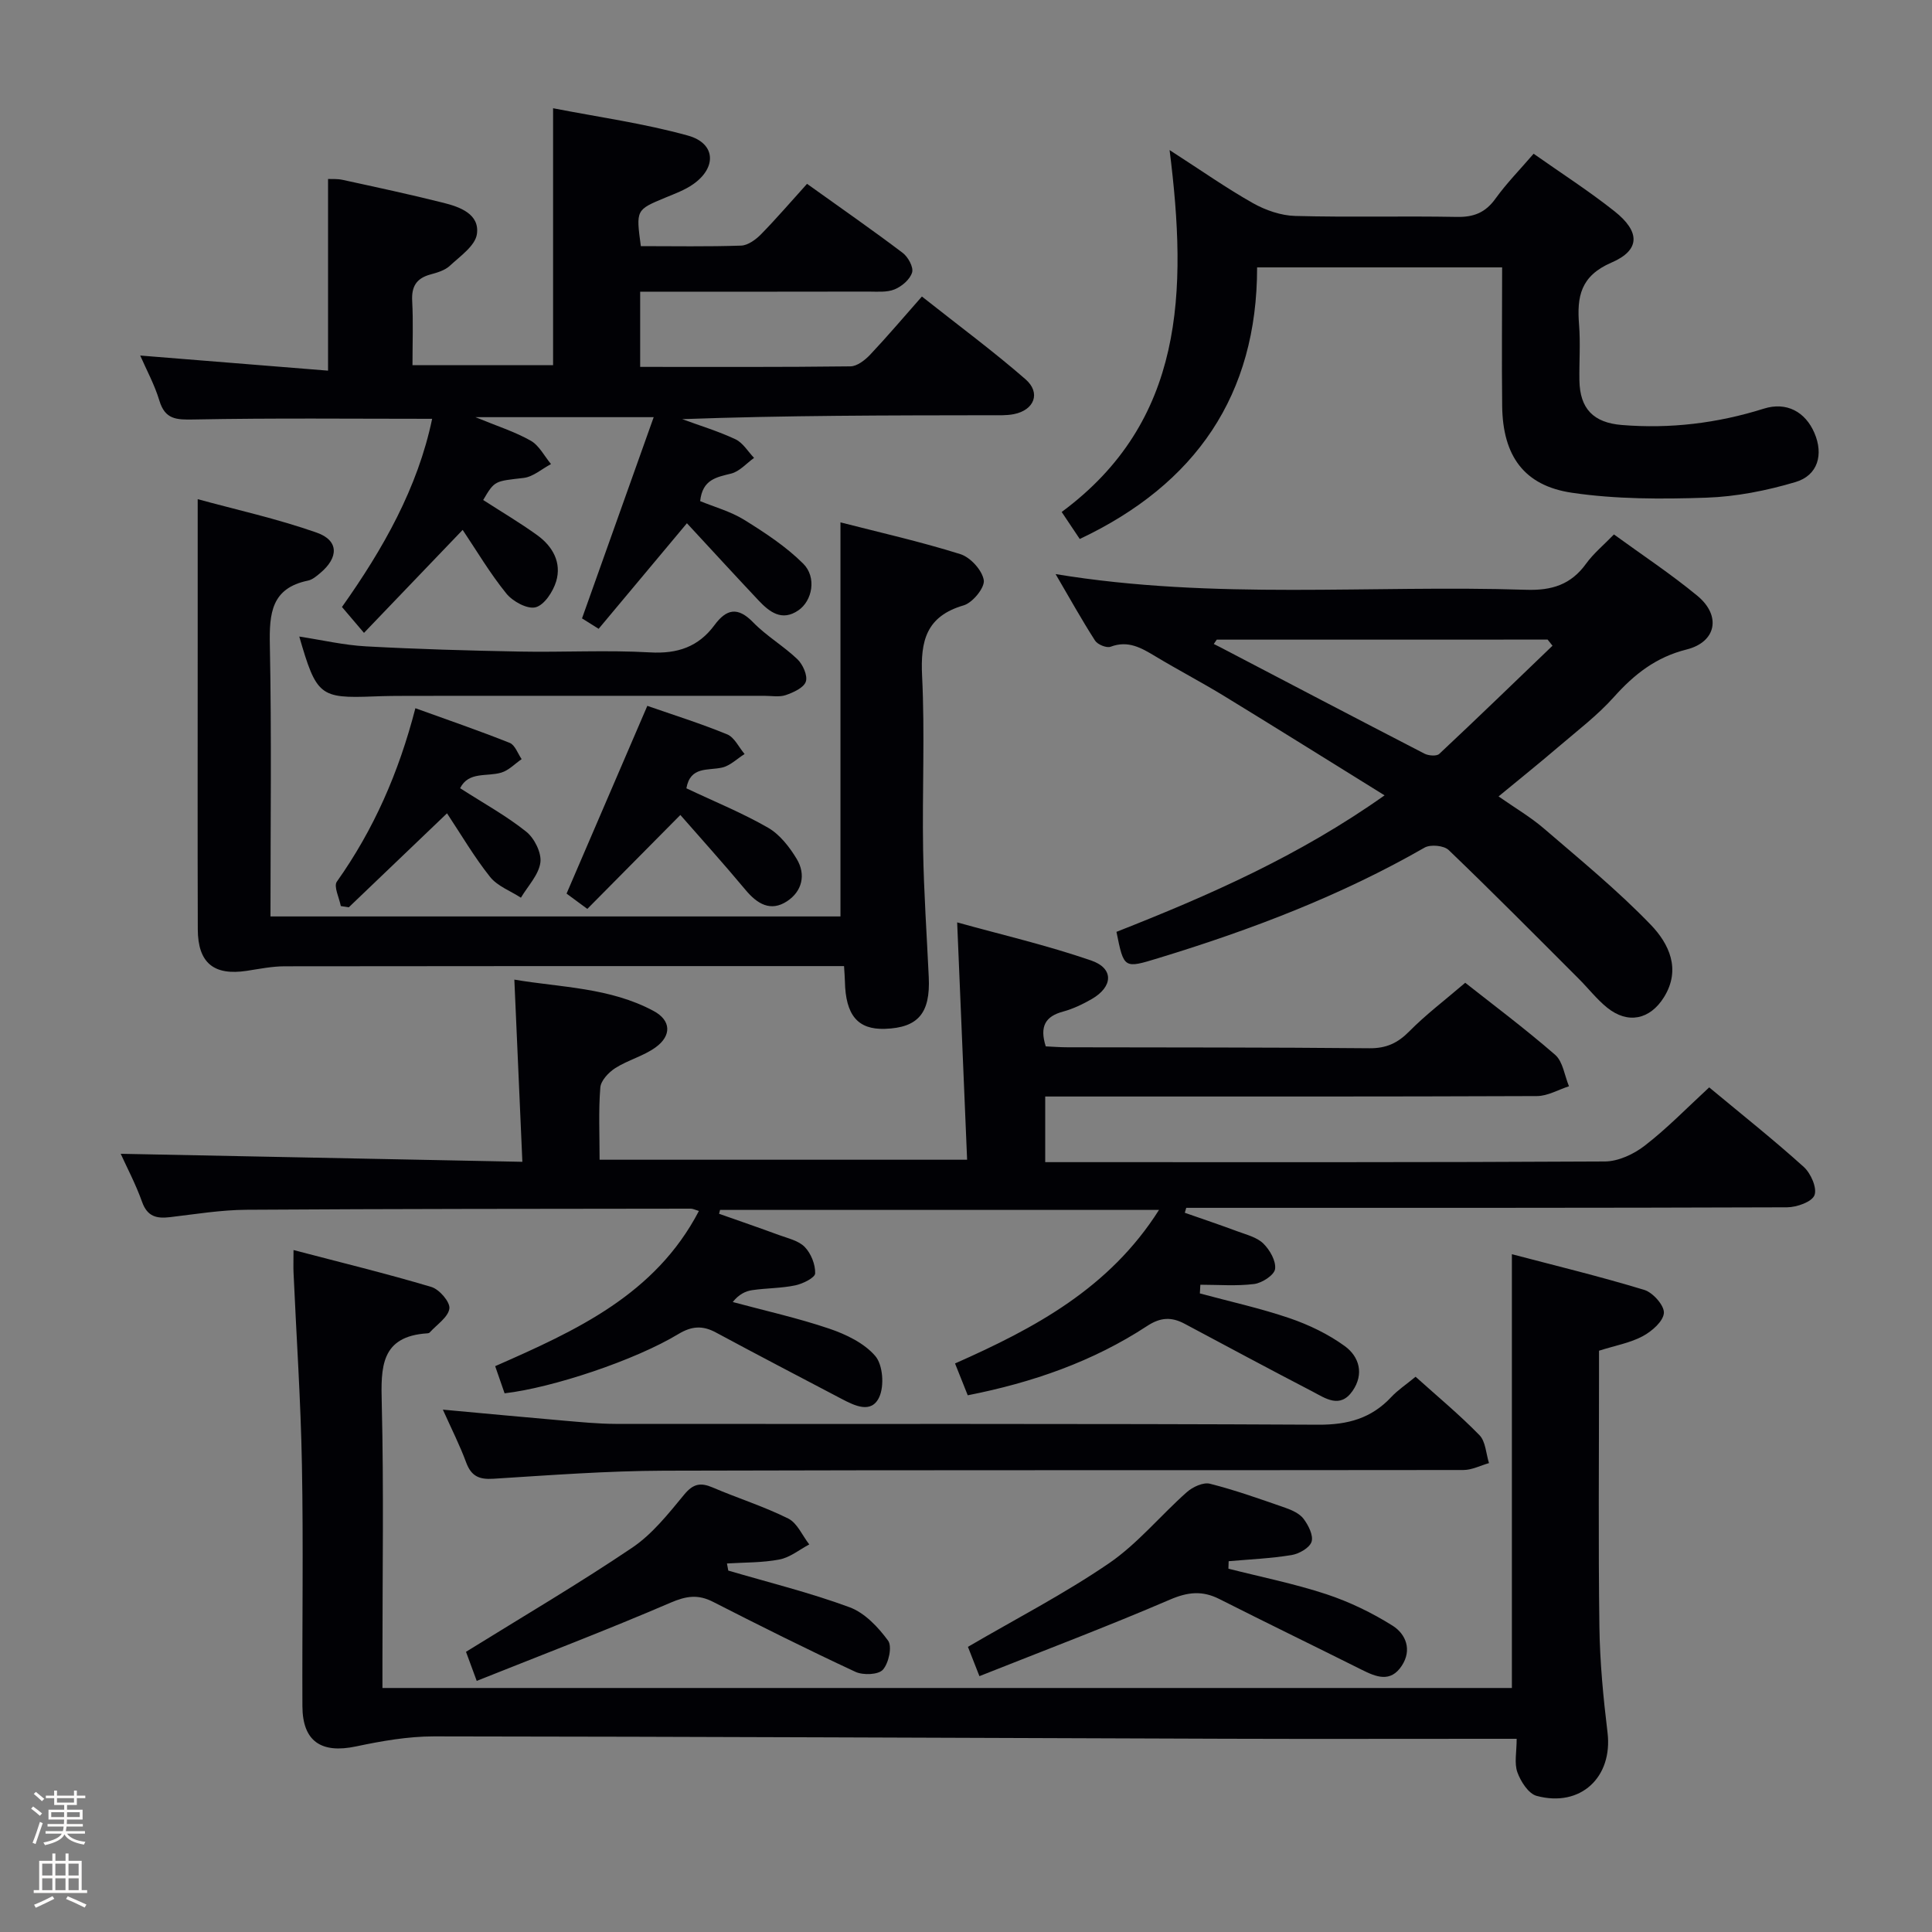 <svg enable-background="new 0 0 400 400" viewBox="0 0 400 400" xmlns="http://www.w3.org/2000/svg"><rect x="0" y="0" width="400" height="400" fill="#808080" stroke="none"/><path d="m6.44 374.46.42-.45c.65.47 1.27.95 1.85 1.44l-.45.49c-.65-.56-1.25-1.06-1.82-1.48m.93 7.33-.63-.26c.55-1.36 1.05-2.8 1.52-4.33.19.1.38.19.59.27-.46 1.29-.95 2.73-1.48 4.32m-.38-10.38.44-.42c.43.34 1.01.82 1.74 1.44l-.49.49c-.53-.51-1.09-1.01-1.69-1.51m2.5.35h1.72v-1.04h.59v1.04h3.52v-1.04h.59v1.04h1.75v.53h-1.75v1.42h-2.03v.97h3.22v2.03h-3.24c0 .35-.01.66-.03.93h3.32v.53h-3.37c-.03.27-.08.58-.15.94h3.96v.53h-3.71c.67.92 1.93 1.48 3.79 1.68-.13.24-.23.44-.29.59-2.13-.38-3.48-1.08-4.04-2.12-.43.97-1.77 1.72-4.03 2.23-.09-.19-.2-.37-.33-.55 2.1-.42 3.37-1.03 3.81-1.83h-3.36v-.53h3.58c.08-.29.13-.61.16-.94h-3.33v-.53h3.39c.02-.27.04-.58.04-.93h-3.23v-2.03h3.25v-.97h-2.07v-1.42h-1.73zm1.12 3.44v1h2.65c.01-.3.02-.44.01-.4v-.25-.35zm1.19-2h3.52v-.91h-3.52zm4.71 2h-2.63v.59c0 .15-.01.28-.01.4h2.64z" fill="#fcfbfa"/><path d="m13.56 383.74h.63v1.52h2.72v6.07h1.13v.6h-11.06v-.6h1.13v-6.07h2.73v-1.52h.63v1.52h2.1v-1.52zm-2.69 8.83.38.56c-1.24.63-2.53 1.25-3.85 1.85-.1-.21-.21-.42-.34-.63 1.36-.55 2.63-1.15 3.81-1.78m-2.13-4.27h2.1v-2.45h-2.1zm0 3.04h2.1v-2.46h-2.1zm2.72-3.04h2.1v-2.45h-2.1zm0 3.04h2.1v-2.46h-2.1zm6.07 3.6c-1.41-.71-2.7-1.3-3.86-1.78l.35-.56c1.45.62 2.75 1.19 3.88 1.72zm-1.25-9.09h-2.1v2.45h2.1zm-2.09 5.49h2.1v-2.46h-2.1z" fill="#fcfbfa"/><g fill="#010105"><path d="m353.87 225.13c6.91 5.74 13.43 10.92 19.59 16.48 1.45 1.31 2.78 4.35 2.21 5.84-.53 1.39-3.67 2.5-5.67 2.51-39.66.14-79.33.11-118.99.11-1.8 0-3.61 0-5.41 0-.1.34-.2.68-.3 1.02 3.65 1.28 7.31 2.51 10.94 3.86 1.86.69 4.01 1.22 5.33 2.52 1.34 1.32 2.65 3.61 2.42 5.27-.17 1.25-2.69 2.89-4.32 3.1-3.67.46-7.43.15-11.15.15-.03.6-.07 1.2-.1 1.8 6.21 1.68 12.51 3.06 18.58 5.13 4.01 1.37 7.99 3.29 11.4 5.76 3.03 2.19 4.06 5.8 1.63 9.3-2.6 3.75-5.64 1.5-8.35.09-8.84-4.59-17.61-9.3-26.4-13.99-2.69-1.44-4.97-1.39-7.76.44-11.25 7.38-23.75 11.72-37.16 14.36-.85-2.12-1.68-4.2-2.63-6.59 16.49-7.31 31.95-15.55 42.23-31.79-30.71 0-60.8 0-90.88 0-.07.27-.14.53-.2.8 4.13 1.46 8.27 2.88 12.37 4.39 1.86.69 4.08 1.16 5.36 2.48 1.3 1.34 2.22 3.63 2.16 5.47-.03.9-2.56 2.16-4.12 2.48-2.91.61-5.95.56-8.91.99-1.43.21-2.79.89-4.03 2.46 6.67 1.8 13.44 3.3 19.97 5.51 3.48 1.18 7.25 2.99 9.54 5.67 1.57 1.83 1.89 6.15.83 8.48-1.62 3.55-5.09 1.81-7.81.39-8.68-4.56-17.38-9.09-26.01-13.74-2.76-1.49-5.01-1.35-7.78.32-8.97 5.43-26.09 11.13-35.98 12.27-.59-1.71-1.22-3.51-1.95-5.62 16.78-7.38 33.14-14.8 42.18-32.13-.81-.24-1.25-.48-1.68-.48-30.66.04-61.32.03-91.98.23-5.29.03-10.58.91-15.85 1.53-2.77.33-4.69-.12-5.77-3.15-1.32-3.7-3.18-7.21-4.43-9.97 27.37.55 54.72 1.09 83.16 1.66-.57-12.93-1.1-24.96-1.66-37.72 9.59 1.63 19.75 1.61 28.83 6.49 3.64 1.95 3.76 5.11.42 7.53-2.5 1.81-5.71 2.62-8.34 4.29-1.38.88-3 2.59-3.11 4.03-.39 4.79-.15 9.64-.15 14.95h76.09c-.67-16-1.34-32-2.06-49.14 9.25 2.57 18.69 4.76 27.79 7.91 4.7 1.63 4.48 5.43.06 7.97-1.86 1.07-3.87 2.03-5.93 2.59-3.64.98-4.89 3.04-3.58 7.2 1.35.06 2.93.19 4.52.19 20.83.05 41.66 0 62.49.2 3.48.03 5.85-1.06 8.25-3.49 3.38-3.43 7.26-6.36 11.59-10.07 5.51 4.35 12.26 9.4 18.61 14.91 1.62 1.41 1.95 4.3 2.87 6.52-2.21.71-4.41 2.02-6.62 2.03-32 .13-63.99.09-95.99.09-1.82 0-3.64 0-5.83 0v13.59h5.39c36.83 0 73.66.07 110.49-.14 2.79-.02 6-1.52 8.27-3.29 4.62-3.57 8.68-7.77 13.32-12.05z"/><path d="m100.04 103.52c3.74 2.42 7.6 4.69 11.21 7.3 3.18 2.3 5.06 5.65 3.9 9.54-.64 2.12-2.44 4.89-4.25 5.37-1.7.45-4.74-1.2-6.06-2.84-3.4-4.19-6.17-8.89-9.05-13.18-7.06 7.36-13.54 14.14-20.43 21.32-2.28-2.68-3.32-3.9-4.56-5.36 8.56-12.07 15.7-24.71 18.67-38.96-16.46 0-32.91-.18-49.35.14-3.6.07-5.95.02-7.13-3.93-.99-3.28-2.67-6.35-3.96-9.31 13.08 1.05 25.91 2.08 38.89 3.13 0-13.78 0-26.51 0-39.68.58.03 1.85-.08 3.03.18 6.97 1.52 13.95 3.01 20.86 4.75 3.43.86 7.51 2.33 6.93 6.47-.34 2.42-3.47 4.58-5.61 6.57-1.03.96-2.63 1.42-4.06 1.81-2.89.8-3.9 2.52-3.73 5.5.23 4.3.06 8.61.06 13.27h29.11c0-17.45 0-34.83 0-53.2 9.32 1.82 18.81 3.13 27.95 5.67 5.71 1.59 5.97 6.6 1.08 10.04-1.73 1.22-3.81 1.98-5.79 2.8-6.08 2.53-6.09 2.5-5.07 10.04 6.86 0 13.81.13 20.76-.11 1.42-.05 3.05-1.25 4.13-2.35 3.25-3.32 6.28-6.86 9.52-10.44 7.21 5.16 13.6 9.6 19.81 14.3 1.11.84 2.27 2.96 1.94 4.05-.43 1.44-2.12 2.89-3.62 3.5-1.6.66-3.6.46-5.42.46-13.83.03-27.66.02-41.49.02-1.8 0-3.61 0-5.77 0v15.57c14.64 0 29.1.07 43.55-.11 1.38-.02 3.01-1.3 4.07-2.42 3.54-3.75 6.88-7.7 10.71-12.04 7.85 6.21 14.89 11.41 21.47 17.15 3.2 2.8 1.8 6.36-2.41 7.2-1.61.32-3.31.23-4.97.23-21.16.03-42.31.03-63.72.81 3.7 1.36 7.49 2.5 11.04 4.17 1.54.73 2.58 2.54 3.84 3.85-1.57 1.13-3.01 2.82-4.75 3.25-3.05.76-5.93 1.21-6.41 5.7 2.9 1.2 6.28 2.12 9.13 3.88 4.3 2.67 8.64 5.52 12.2 9.06 2.83 2.81 1.92 7.68-1 9.68-3.41 2.34-5.98.34-8.25-2.07-4.87-5.17-9.67-10.41-14.82-15.97-6.45 7.71-12.26 14.66-18.28 21.86-1.55-.98-2.75-1.73-3.44-2.16 4.93-13.83 9.74-27.34 14.84-41.66-12.91 0-24.29 0-36.91 0 4.49 1.85 8.17 3.01 11.45 4.87 1.75.99 2.82 3.19 4.2 4.84-1.89 1-3.7 2.64-5.67 2.87-5.95.7-5.98.49-8.37 4.57z"/><path d="m60.77 258.81c9.83 2.58 19.26 4.87 28.54 7.64 1.65.49 3.91 3.12 3.73 4.47-.25 1.8-2.6 3.32-4.07 4.95-.1.11-.3.17-.46.18-9.74.6-9.66 7.05-9.47 14.56.43 17.65.14 35.32.14 52.98v5.89h233.84c0-29.52 0-59.2 0-89.81 8.82 2.32 18.2 4.59 27.41 7.39 1.78.54 4.17 3.23 4.06 4.78-.12 1.73-2.49 3.79-4.37 4.8-2.59 1.39-5.63 1.92-9.06 3.01v5.21c0 17.33-.16 34.66.08 51.98.1 7.29.8 14.6 1.68 21.85 1.12 9.23-5.55 15.58-14.67 13.13-1.69-.45-3.3-2.97-3.99-4.88-.68-1.89-.15-4.21-.15-6.94-2.24 0-4.01 0-5.79 0-18.16 0-36.32.05-54.48-.01-54.63-.17-109.26-.44-163.9-.49-5.39 0-10.84.96-16.14 2.08-7.2 1.52-11.06-1.06-11.09-8.33-.07-16.66.21-33.33-.1-49.98-.24-13.29-1.15-26.57-1.74-39.85-.05-1.13 0-2.27 0-4.61z"/><path d="m231.15 192.93c19.21-7.56 37.83-15.74 55.51-28.26-11.55-7.16-22.34-13.92-33.19-20.55-4.68-2.86-9.55-5.4-14.25-8.23-2.9-1.74-5.64-3.37-9.28-1.99-.83.31-2.7-.45-3.22-1.27-2.75-4.27-5.22-8.73-8.17-13.77 32.93 5.42 65.25 2.2 97.45 3.25 5.3.17 9.25-1.07 12.37-5.39 1.53-2.12 3.62-3.84 5.78-6.07 5.87 4.27 11.82 8.2 17.28 12.71 4.97 4.11 3.94 9.56-2.24 11.11-6.34 1.59-10.82 5.12-15.03 9.82-3.41 3.82-7.58 6.98-11.49 10.33s-7.93 6.57-12.41 10.27c3.3 2.31 6.58 4.23 9.41 6.66 7.53 6.48 15.25 12.8 22.12 19.93 3.72 3.87 6.33 9.19 2.71 14.99-2.9 4.65-7.48 5.6-11.75 2.16-2.18-1.76-3.93-4.04-5.93-6.03-8.92-8.92-17.79-17.88-26.89-26.61-.98-.94-3.75-1.2-4.97-.51-17.39 9.98-35.96 17.04-55.07 22.87-7.2 2.2-7.19 2.25-8.74-5.42zm20.77-60.5c-.21.3-.42.6-.62.9.43.22.87.43 1.3.65 14.1 7.37 28.19 14.76 42.33 22.06.84.43 2.5.56 3.05.05 7.89-7.39 15.65-14.91 23.45-22.4-.34-.42-.67-.84-1.01-1.27-22.83.01-45.66.01-68.5.01z"/><path d="m56 189.74h118.01c0-27.28 0-54.3 0-81.59 7.93 2.04 16.47 3.96 24.8 6.57 2.09.65 4.53 3.32 4.87 5.39.25 1.54-2.31 4.68-4.16 5.22-7.77 2.27-8.97 7.36-8.61 14.62.59 11.96.01 23.98.21 35.97.15 8.8.76 17.6 1.17 26.4.35 7.44-2.2 10.46-9.07 10.69-5.62.19-8.15-2.81-8.29-9.83-.02-.82-.09-1.64-.18-3.16-1.82 0-3.59 0-5.35 0-36.81 0-73.63-.02-110.44.04-2.62 0-5.25.54-7.87.94-6.83 1.04-10.12-1.64-10.14-8.61-.06-19.49-.02-38.98-.02-58.47 0-9.93 0-19.86 0-30.57 7.9 2.16 16.44 4.04 24.63 6.92 4.62 1.62 4.59 5.16.72 8.39-.75.63-1.61 1.36-2.52 1.55-7.59 1.56-8.02 6.8-7.89 13.3.37 18.61.13 37.24.13 56.23z"/><path d="m242.15 31.07c6.69 4.31 11.83 7.93 17.28 11 2.6 1.46 5.78 2.56 8.72 2.64 11.15.3 22.32-.01 33.48.2 3.51.07 5.92-.9 7.99-3.78 2.32-3.22 5.13-6.08 7.9-9.3 5.7 4.02 11.45 7.71 16.77 11.93 5.3 4.21 5.35 8.02-.64 10.6-6.45 2.78-7.19 7.08-6.72 12.89.3 3.81.01 7.66.07 11.49.09 5.89 2.91 8.77 8.77 9.25 10.03.82 19.79-.36 29.4-3.38 4.69-1.48 8.6.63 10.49 5.04 1.91 4.45.73 8.78-3.94 10.16-5.96 1.77-12.26 3.02-18.46 3.23-9.26.31-18.67.33-27.8-1.02-9.95-1.46-14.31-7.67-14.45-17.88-.11-9.47-.01-18.95-.01-28.78-16.82 0-33.37 0-50.73 0 .01 26.37-12.66 44.87-36.72 56.23-1.07-1.59-2.15-3.21-3.74-5.59 25.4-18.78 26.04-45.55 22.34-74.93z"/><path d="m91.69 291.85c8.71.8 16.76 1.56 24.83 2.26 3.64.31 7.29.68 10.94.69 48.49.05 96.99-.08 145.48.17 6.12.03 10.97-1.31 15.1-5.72 1.34-1.44 3.03-2.55 5.04-4.21 4.51 4.06 9.1 7.86 13.23 12.1 1.28 1.31 1.35 3.82 1.97 5.78-1.77.5-3.53 1.43-5.3 1.43-55.16.08-110.32-.03-165.48.14-11.79.04-23.58.93-35.35 1.67-2.95.19-4.58-.53-5.63-3.36-1.31-3.55-3.03-6.94-4.83-10.95z"/><path d="m202.78 347.03c-1.23-3.16-1.94-4.97-2.38-6.07 9.95-5.81 19.96-10.98 29.19-17.29 5.95-4.07 10.67-9.9 16.12-14.73 1.21-1.08 3.4-2.1 4.79-1.75 5.3 1.34 10.47 3.19 15.64 4.99 1.38.48 2.95 1.2 3.77 2.3.99 1.33 2.06 3.44 1.63 4.74-.42 1.26-2.58 2.48-4.14 2.74-4.3.7-8.67.89-13.02 1.27-.02.52-.03 1.03-.05 1.55 6.77 1.72 13.65 3.1 20.27 5.28 4.78 1.58 9.46 3.84 13.72 6.52 2.75 1.73 4.07 5.01 1.9 8.3-2.34 3.56-5.32 2.31-8.32.81-9.8-4.9-19.65-9.68-29.43-14.62-3.51-1.78-6.5-1.49-10.21.1-12.9 5.55-26.07 10.53-39.48 15.86z"/><path d="m150.78 325.17c8.4 2.47 16.94 4.57 25.13 7.6 3.13 1.16 5.92 4.12 7.96 6.91.88 1.21.13 4.66-1.08 6.02-.94 1.05-4.09 1.17-5.67.44-9.93-4.62-19.73-9.51-29.48-14.49-3.12-1.6-5.54-1.23-8.79.16-13.18 5.67-26.6 10.79-40.15 16.2-1.24-3.36-1.98-5.36-2.22-6.02 11.77-7.3 23.32-14.08 34.41-21.56 4.18-2.82 7.51-7.05 10.78-11.01 1.86-2.25 3.39-2.52 5.89-1.45 5.18 2.22 10.61 3.92 15.64 6.43 1.87.93 2.92 3.53 4.35 5.36-2.04 1.08-3.98 2.69-6.15 3.11-3.55.69-7.25.6-10.89.83.1.51.19.99.27 1.47z"/><path d="m61.96 131.79c4.76.73 9.25 1.78 13.79 2.03 10.61.58 21.24.88 31.87 1.08 8.98.17 17.99-.34 26.95.17 5.69.33 10.03-1.14 13.36-5.65 2.48-3.36 4.81-3.85 8-.57 2.76 2.84 6.31 4.9 9.18 7.65 1.12 1.08 2.14 3.38 1.73 4.62-.43 1.28-2.57 2.24-4.15 2.79-1.35.46-2.96.15-4.46.15-24.46 0-48.92 0-73.38.01-2.5 0-4.99.02-7.49.12-11.13.42-11.84-.12-15.4-12.4z"/><path d="m142.11 163.21c5.93 2.81 11.63 5.12 16.91 8.16 2.43 1.4 4.44 3.99 5.93 6.46 1.95 3.24 1.14 6.71-2.01 8.77-3.39 2.22-6.16.56-8.59-2.36-4.63-5.55-9.48-10.92-13.49-15.51-6.9 6.97-13.06 13.2-19.26 19.45-2.53-1.87-3.69-2.72-4.3-3.17 5.67-13.19 11.16-25.94 16.72-38.87 5.31 1.85 11.02 3.64 16.53 5.9 1.51.62 2.42 2.68 3.61 4.07-1.55.97-3 2.44-4.68 2.81-2.95.66-6.56-.31-7.37 4.29z"/><path d="m95.26 163.19c4.94 3.17 9.6 5.73 13.69 9 1.69 1.35 3.2 4.38 2.93 6.39-.35 2.56-2.6 4.87-4.03 7.28-2.17-1.41-4.86-2.39-6.39-4.31-3.26-4.09-5.92-8.65-8.91-13.16-7.26 6.94-13.8 13.2-20.34 19.46-.55-.09-1.1-.18-1.65-.26-.32-1.71-1.52-4.06-.82-5.05 7.59-10.71 12.79-22.48 16.26-35.91 6.71 2.42 13.19 4.65 19.54 7.18 1.09.44 1.66 2.2 2.46 3.36-1.4.96-2.67 2.33-4.21 2.79-2.99.9-6.76-.3-8.53 3.23z"/></g></svg>